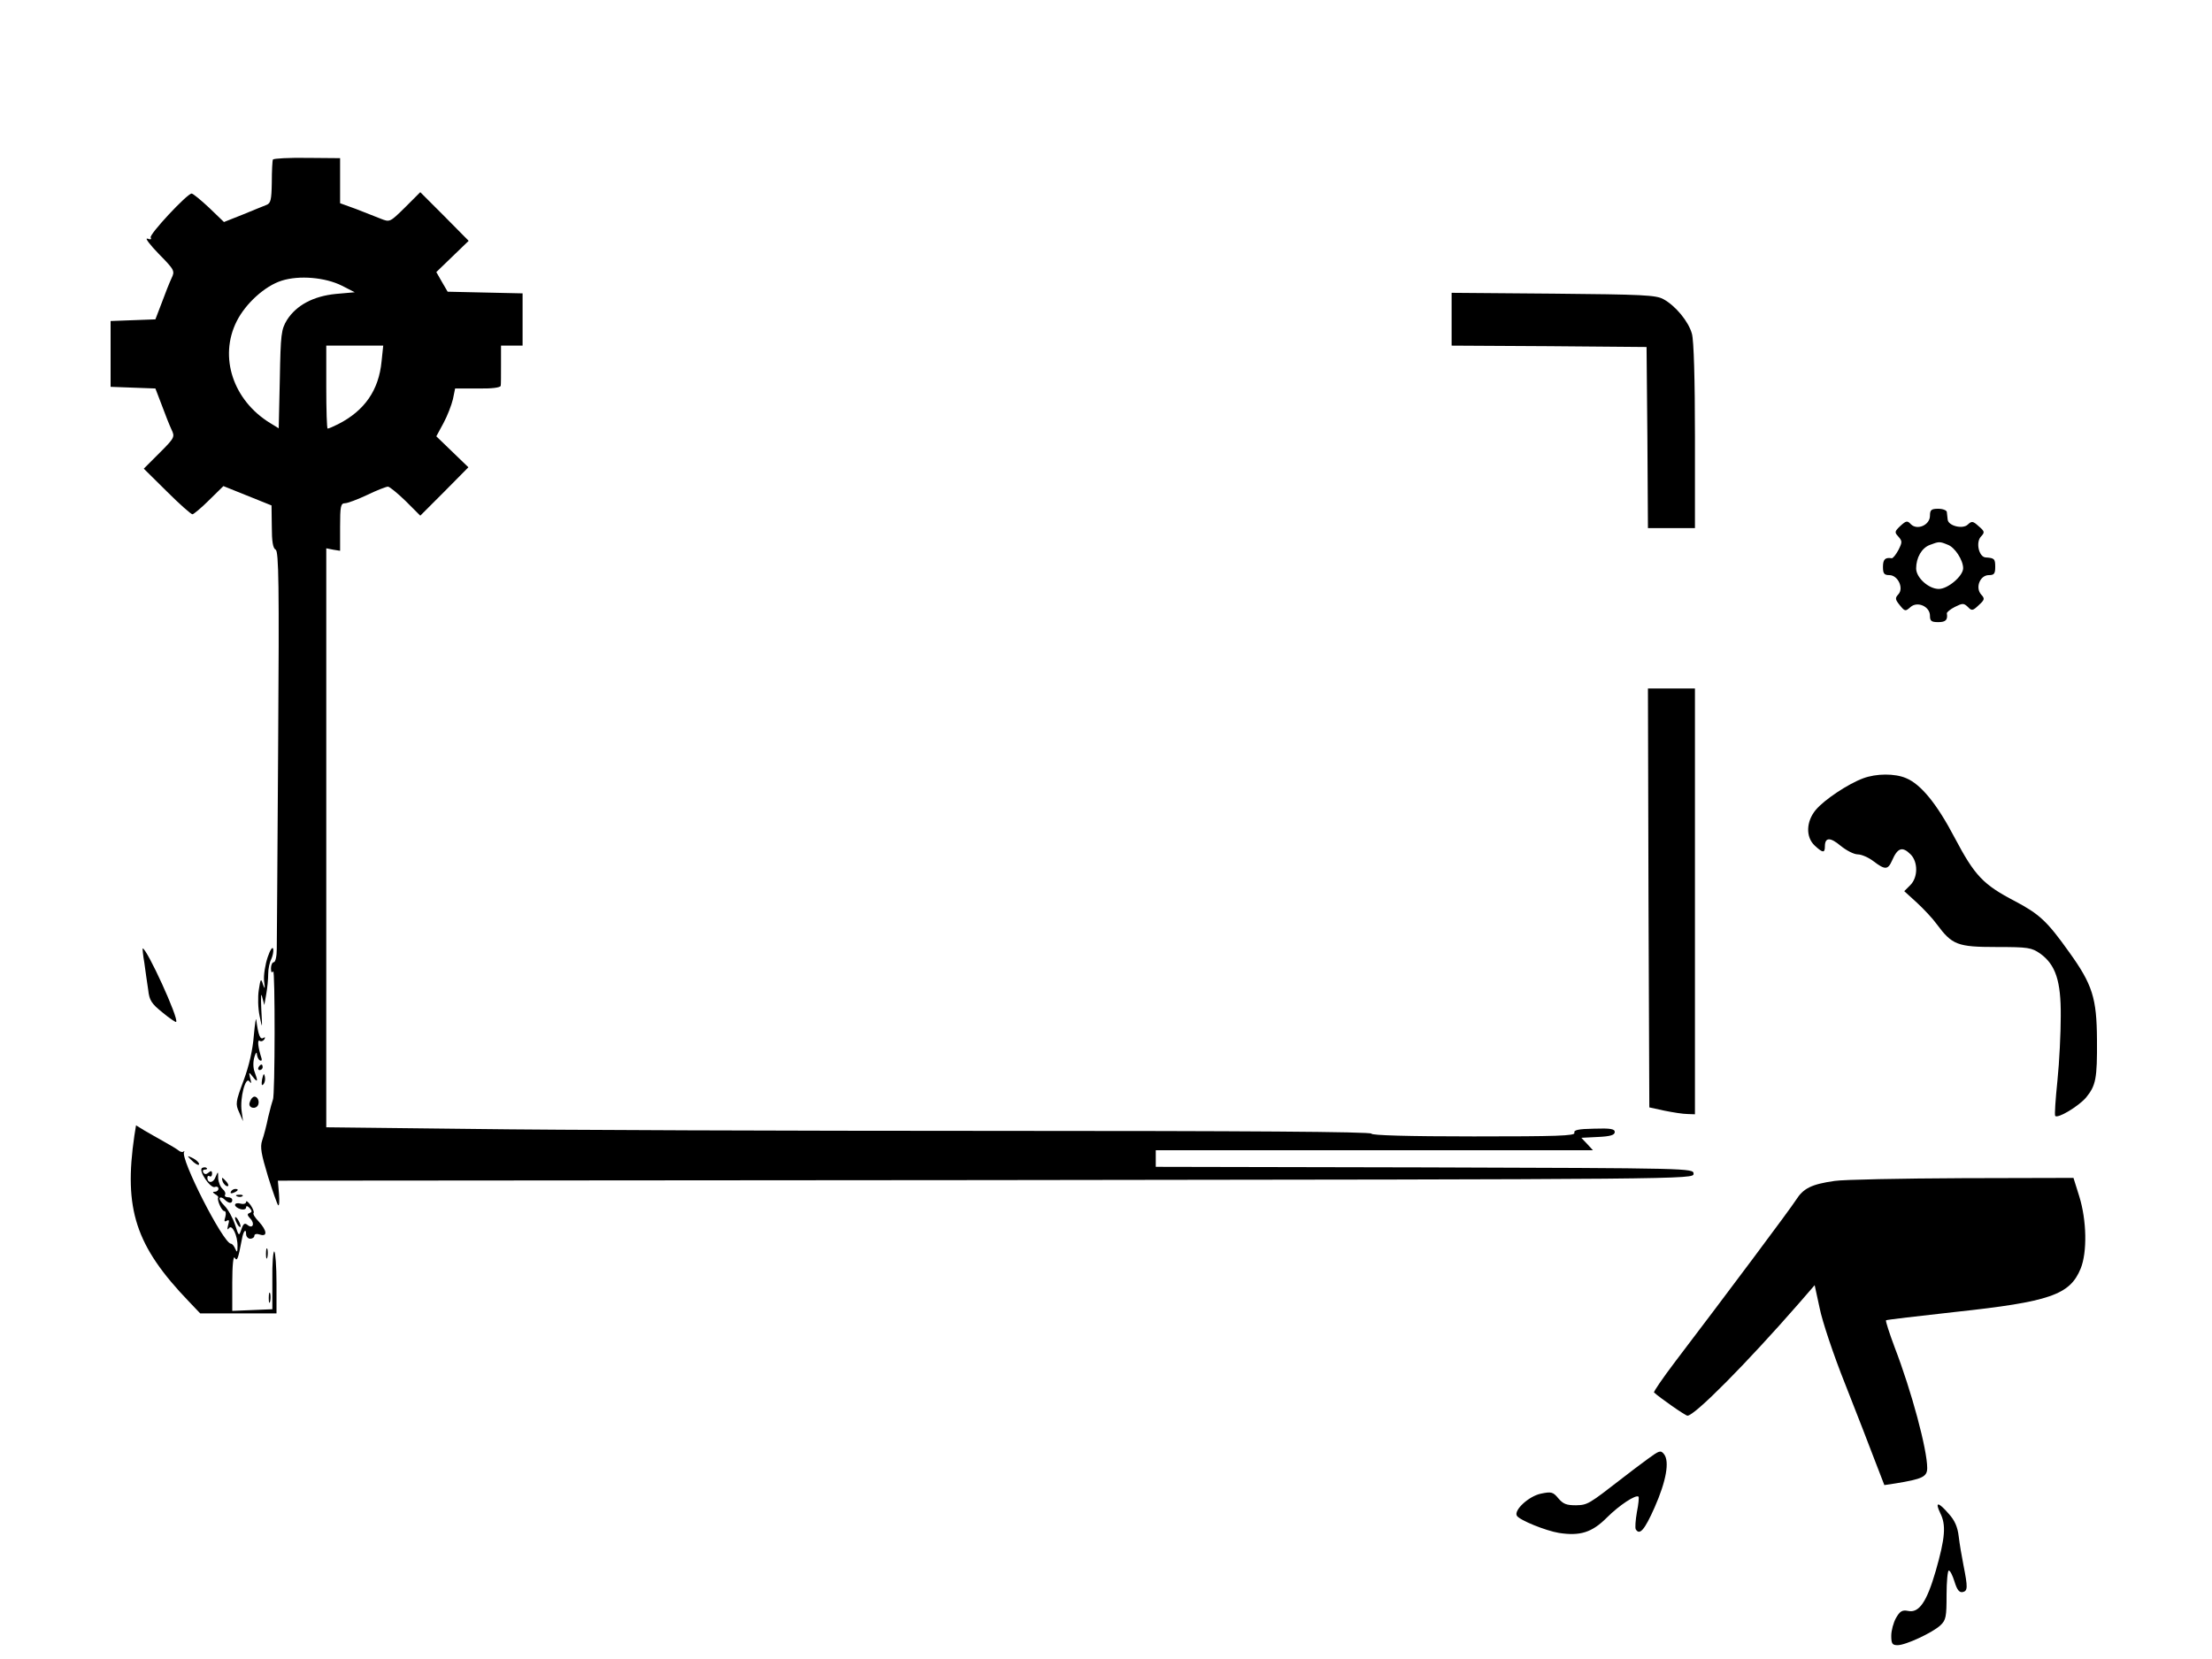 <?xml version="1.0" standalone="no"?>
<!DOCTYPE svg PUBLIC "-//W3C//DTD SVG 20010904//EN"
 "http://www.w3.org/TR/2001/REC-SVG-20010904/DTD/svg10.dtd">
<svg version="1.0" xmlns="http://www.w3.org/2000/svg"
 width="800pt" height="600pt" viewBox="0 0 800 600"
 preserveAspectRatio="xMidYMid meet">

<g transform="translate(0,600) scale(0.1,-0.1)"
fill="#000000" stroke="none">
<path d="M987 5423 c-2 -4 -4 -42 -4 -83 -1 -63 -4 -75 -19 -81 -11 -4 -49
-20 -86 -35 l-68 -27 -54 52 c-30 28 -58 51 -63 51 -16 0 -155 -149 -148 -159
4 -7 -1 -8 -12 -4 -10 3 9 -22 41 -55 58 -59 59 -62 46 -89 -7 -15 -23 -55
-35 -88 l-23 -60 -81 -3 -81 -3 0 -119 0 -119 81 -3 81 -3 23 -60 c12 -33 28
-73 35 -88 13 -27 12 -30 -43 -85 l-57 -57 84 -83 c45 -45 87 -82 92 -82 4 0
32 23 60 51 l52 51 87 -35 87 -35 1 -76 c0 -54 4 -79 14 -84 11 -7 13 -123 9
-703 -2 -381 -5 -715 -5 -741 0 -27 -5 -48 -11 -48 -5 0 -10 -10 -10 -22 0
-14 3 -18 8 -11 7 12 7 -451 -1 -464 -2 -5 -10 -33 -17 -63 -6 -30 -16 -68
-22 -85 -8 -24 -3 -49 21 -129 17 -55 34 -102 37 -105 4 -3 5 15 3 41 l-4 48
2560 2 c2552 3 2560 3 2560 23 0 20 -8 20 -972 23 l-973 2 0 30 0 30 790 0
791 0 -21 23 -21 22 60 3 c45 2 61 7 61 18 0 11 -15 14 -75 12 -58 -1 -74 -5
-71 -15 4 -11 -64 -13 -364 -13 -240 0 -370 4 -370 10 0 7 -459 10 -1357 10
-747 0 -1598 3 -1890 7 l-533 6 0 1047 0 1047 25 -5 25 -4 0 86 c0 75 2 86 18
86 9 0 46 14 80 30 35 17 69 30 75 30 6 0 35 -24 64 -52 l53 -53 87 87 87 88
-58 56 -58 56 26 48 c14 26 29 65 34 86 l8 39 82 0 c50 -1 82 3 83 10 1 5 1
40 1 78 l0 67 39 0 39 0 0 95 0 94 -136 3 -135 3 -21 36 -20 35 59 57 58 56
-87 88 -88 88 -55 -55 c-55 -54 -55 -54 -88 -41 -17 7 -58 23 -89 35 l-58 21
0 81 0 82 -119 1 c-66 1 -121 -2 -124 -6z m249 -456 l47 -24 -68 -6 c-82 -8
-143 -41 -177 -94 -21 -35 -23 -50 -26 -215 l-4 -177 -31 19 c-134 82 -186
239 -121 368 32 64 102 128 163 147 63 20 157 12 217 -18z m144 -274 c-10
-104 -61 -178 -157 -227 -18 -9 -34 -16 -38 -16 -3 0 -5 68 -5 150 l0 150 103
0 103 0 -6 -57z"/>
<path d="M5250 4846 l0 -96 353 -2 352 -3 3 -327 2 -328 85 0 85 0 0 333 c0
201 -4 347 -11 370 -12 44 -59 101 -103 125 -27 15 -75 17 -398 20 l-368 3 0
-95z"/>
<path d="M6980 4135 c0 -34 -46 -54 -69 -31 -13 14 -17 13 -38 -6 -21 -20 -22
-23 -7 -39 14 -16 14 -20 0 -48 -9 -17 -20 -30 -24 -30 -24 4 -32 -4 -32 -31
0 -24 4 -30 23 -30 31 0 53 -47 33 -69 -13 -14 -12 -19 5 -40 18 -22 20 -23
38 -7 25 23 71 3 71 -31 0 -19 5 -23 30 -23 27 0 35 8 31 32 0 4 13 15 29 23
28 14 32 14 47 0 14 -15 18 -14 39 6 22 20 23 24 9 39 -22 25 -4 70 28 70 19
0 23 5 23 30 0 29 -3 32 -35 34 -24 2 -36 54 -17 75 15 16 14 19 -8 38 -21 19
-25 19 -39 6 -18 -18 -71 -5 -73 18 -1 8 -2 20 -3 27 0 6 -14 12 -31 12 -25 0
-30 -4 -30 -25z m64 -105 c26 -9 56 -56 56 -85 0 -28 -55 -75 -88 -75 -37 0
-82 41 -82 74 0 39 20 74 49 85 34 13 36 13 65 1z"/>
<path d="M5962 2753 l3 -758 55 -12 c30 -6 67 -12 83 -12 l27 -1 0 770 0 770
-85 0 -85 0 2 -757z"/>
<path d="M6738 3185 c-54 -20 -140 -77 -171 -114 -35 -42 -37 -98 -4 -129 29
-27 37 -28 37 -3 0 33 19 34 57 2 21 -17 48 -31 62 -31 13 0 39 -11 57 -25 42
-32 52 -31 67 3 20 46 37 52 67 22 27 -27 27 -83 -1 -111 l-22 -22 45 -41 c25
-23 58 -58 73 -79 55 -74 74 -82 215 -82 116 0 127 -2 159 -24 55 -40 75 -98
74 -226 0 -60 -5 -165 -12 -233 -7 -68 -11 -125 -8 -128 10 -10 84 35 111 66
36 44 41 68 40 210 -1 150 -16 199 -101 317 -79 111 -107 137 -196 184 -115
60 -145 92 -217 228 -65 124 -123 195 -177 217 -40 17 -107 17 -155 -1z"/>
<path d="M968 2538 c-9 -27 -15 -65 -13 -85 4 -30 3 -33 -4 -13 -7 23 -9 21
-15 -20 -4 -25 -3 -67 3 -95 10 -48 10 -48 6 25 -2 44 -1 63 3 45 l8 -30 7 40
c4 22 7 55 7 73 0 18 5 42 11 53 5 11 9 28 7 37 -2 10 -11 -3 -20 -30z"/>
<path d="M522 2518 c4 -29 10 -73 14 -98 4 -38 12 -50 52 -82 25 -21 48 -36
49 -34 11 11 -106 266 -121 266 -1 0 1 -24 6 -52z"/>
<path d="M918 2255 c-4 -52 -17 -109 -37 -163 -29 -77 -30 -85 -16 -115 l14
-32 -5 36 c-7 47 14 128 28 108 7 -10 8 -7 3 11 -6 24 -5 24 9 6 18 -23 20
-18 7 17 -6 15 -6 37 -1 54 4 15 9 20 9 11 1 -9 5 -20 11 -23 5 -3 8 0 6 7
-13 40 -16 69 -7 64 5 -4 13 -1 17 5 4 8 3 9 -4 5 -11 -7 -18 11 -25 64 -1 14
-5 -11 -9 -55z"/>
<path d="M935 2140 c-3 -5 -1 -10 4 -10 6 0 11 5 11 10 0 6 -2 10 -4 10 -3 0
-8 -4 -11 -10z"/>
<path d="M948 2097 c-3 -19 -2 -25 4 -19 6 6 8 18 6 28 -3 14 -5 12 -10 -9z"/>
<path d="M915 2032 c-6 -4 -11 -14 -13 -23 -2 -18 25 -22 32 -4 6 16 -7 35
-19 27z"/>
<path d="M486 1893 c-39 -266 4 -399 197 -600 l41 -43 138 0 138 0 0 109 c0
61 -4 112 -8 115 -4 2 -8 -43 -7 -102 l0 -107 -72 -3 -73 -3 0 103 c0 63 4 98
9 89 9 -14 12 -5 26 68 5 29 15 40 15 18 0 -9 7 -17 15 -17 8 0 15 5 15 11 0
6 9 8 20 4 28 -9 26 14 -4 47 -14 14 -22 28 -19 31 3 3 -2 16 -11 29 -9 12
-16 17 -16 11 0 -6 -9 -9 -20 -6 -11 3 -20 1 -20 -5 0 -5 9 -12 20 -15 11 -3
20 0 20 6 0 7 5 6 13 -2 9 -11 9 -14 0 -18 -10 -3 -9 -8 2 -20 18 -18 9 -39
-10 -23 -10 8 -15 5 -22 -16 -9 -26 -9 -26 -23 17 -8 24 -25 55 -38 68 -13 13
-21 26 -17 29 3 3 11 0 17 -6 15 -15 28 -16 28 -2 0 6 -7 10 -16 10 -8 0 -13
4 -10 9 3 5 -1 14 -9 21 -8 7 -15 24 -16 39 0 26 0 26 -10 3 -8 -22 -29 -22
-29 -1 0 6 4 8 8 5 5 -3 9 1 9 9 0 11 -4 12 -13 4 -8 -7 -14 -7 -19 1 -3 5 -1
10 6 10 7 0 10 3 6 6 -3 3 -10 3 -16 0 -15 -9 30 -75 46 -69 7 3 13 0 13 -6 0
-6 -6 -11 -12 -11 -10 0 -10 -2 0 -9 8 -4 13 -10 11 -12 -5 -9 13 -49 22 -49
6 0 7 -9 4 -21 -5 -16 -4 -19 5 -14 9 5 10 1 5 -16 -4 -15 -3 -19 3 -11 11 16
32 -27 31 -66 0 -21 -2 -23 -8 -9 -4 10 -11 19 -16 19 -28 2 -185 310 -169
332 2 3 1 4 -3 1 -3 -3 -11 -1 -17 4 -6 5 -29 19 -51 31 -22 12 -54 31 -72 41
l-31 19 -6 -37z"/>
<path d="M680 1818 c0 -2 9 -11 20 -21 11 -9 20 -13 20 -7 0 5 -9 14 -20 20
-11 6 -20 9 -20 8z"/>
<path d="M806 1725 c4 -8 11 -15 16 -15 6 0 5 6 -2 15 -7 8 -14 15 -16 15 -2
0 -1 -7 2 -15z"/>
<path d="M6635 1729 c-84 -12 -113 -27 -139 -68 -21 -33 -246 -334 -440 -589
-43 -57 -76 -105 -74 -108 18 -17 113 -84 121 -84 26 0 214 190 401 404 l59
68 18 -83 c9 -46 50 -169 92 -274 41 -104 90 -230 108 -278 l34 -88 40 6 c98
16 115 24 115 56 0 66 -56 276 -118 437 -19 51 -33 94 -31 97 2 2 114 15 249
30 344 37 416 62 455 157 24 59 22 174 -5 261 l-21 67 -402 -1 c-221 -1 -429
-5 -462 -10z"/>
<path d="M835 1690 c-3 -6 1 -7 9 -4 18 7 21 14 7 14 -6 0 -13 -4 -16 -10z"/>
<path d="M858 1673 c7 -3 16 -2 19 1 4 3 -2 6 -13 5 -11 0 -14 -3 -6 -6z"/>
<path d="M850 1595 c0 -5 5 -17 10 -25 5 -8 10 -10 10 -5 0 6 -5 17 -10 25 -5
8 -10 11 -10 5z"/>
<path d="M962 1465 c0 -16 2 -22 5 -12 2 9 2 23 0 30 -3 6 -5 -1 -5 -18z"/>
<path d="M972 1305 c0 -16 2 -22 5 -12 2 9 2 23 0 30 -3 6 -5 -1 -5 -18z"/>
<path d="M5960 724 c-25 -18 -67 -50 -94 -71 -120 -93 -124 -96 -166 -97 -34
0 -46 4 -64 25 -19 23 -25 25 -63 17 -44 -9 -99 -60 -87 -80 10 -16 104 -54
152 -62 77 -12 120 2 173 55 46 46 106 85 115 76 2 -2 0 -27 -6 -56 -5 -29 -7
-57 -4 -62 14 -23 32 -2 68 79 42 95 55 167 34 193 -12 15 -17 13 -58 -17z"/>
<path d="M7017 528 c22 -43 18 -90 -16 -209 -33 -114 -61 -154 -101 -145 -20
4 -29 -1 -43 -26 -9 -16 -17 -45 -17 -64 0 -29 4 -34 23 -34 29 0 126 45 155
72 20 19 22 31 22 110 0 48 4 88 8 88 5 0 14 -18 21 -41 9 -29 17 -39 29 -37
19 4 19 17 3 98 -6 30 -14 77 -17 103 -4 34 -14 58 -36 82 -38 44 -51 45 -31
3z"/>
</g>
</svg>
